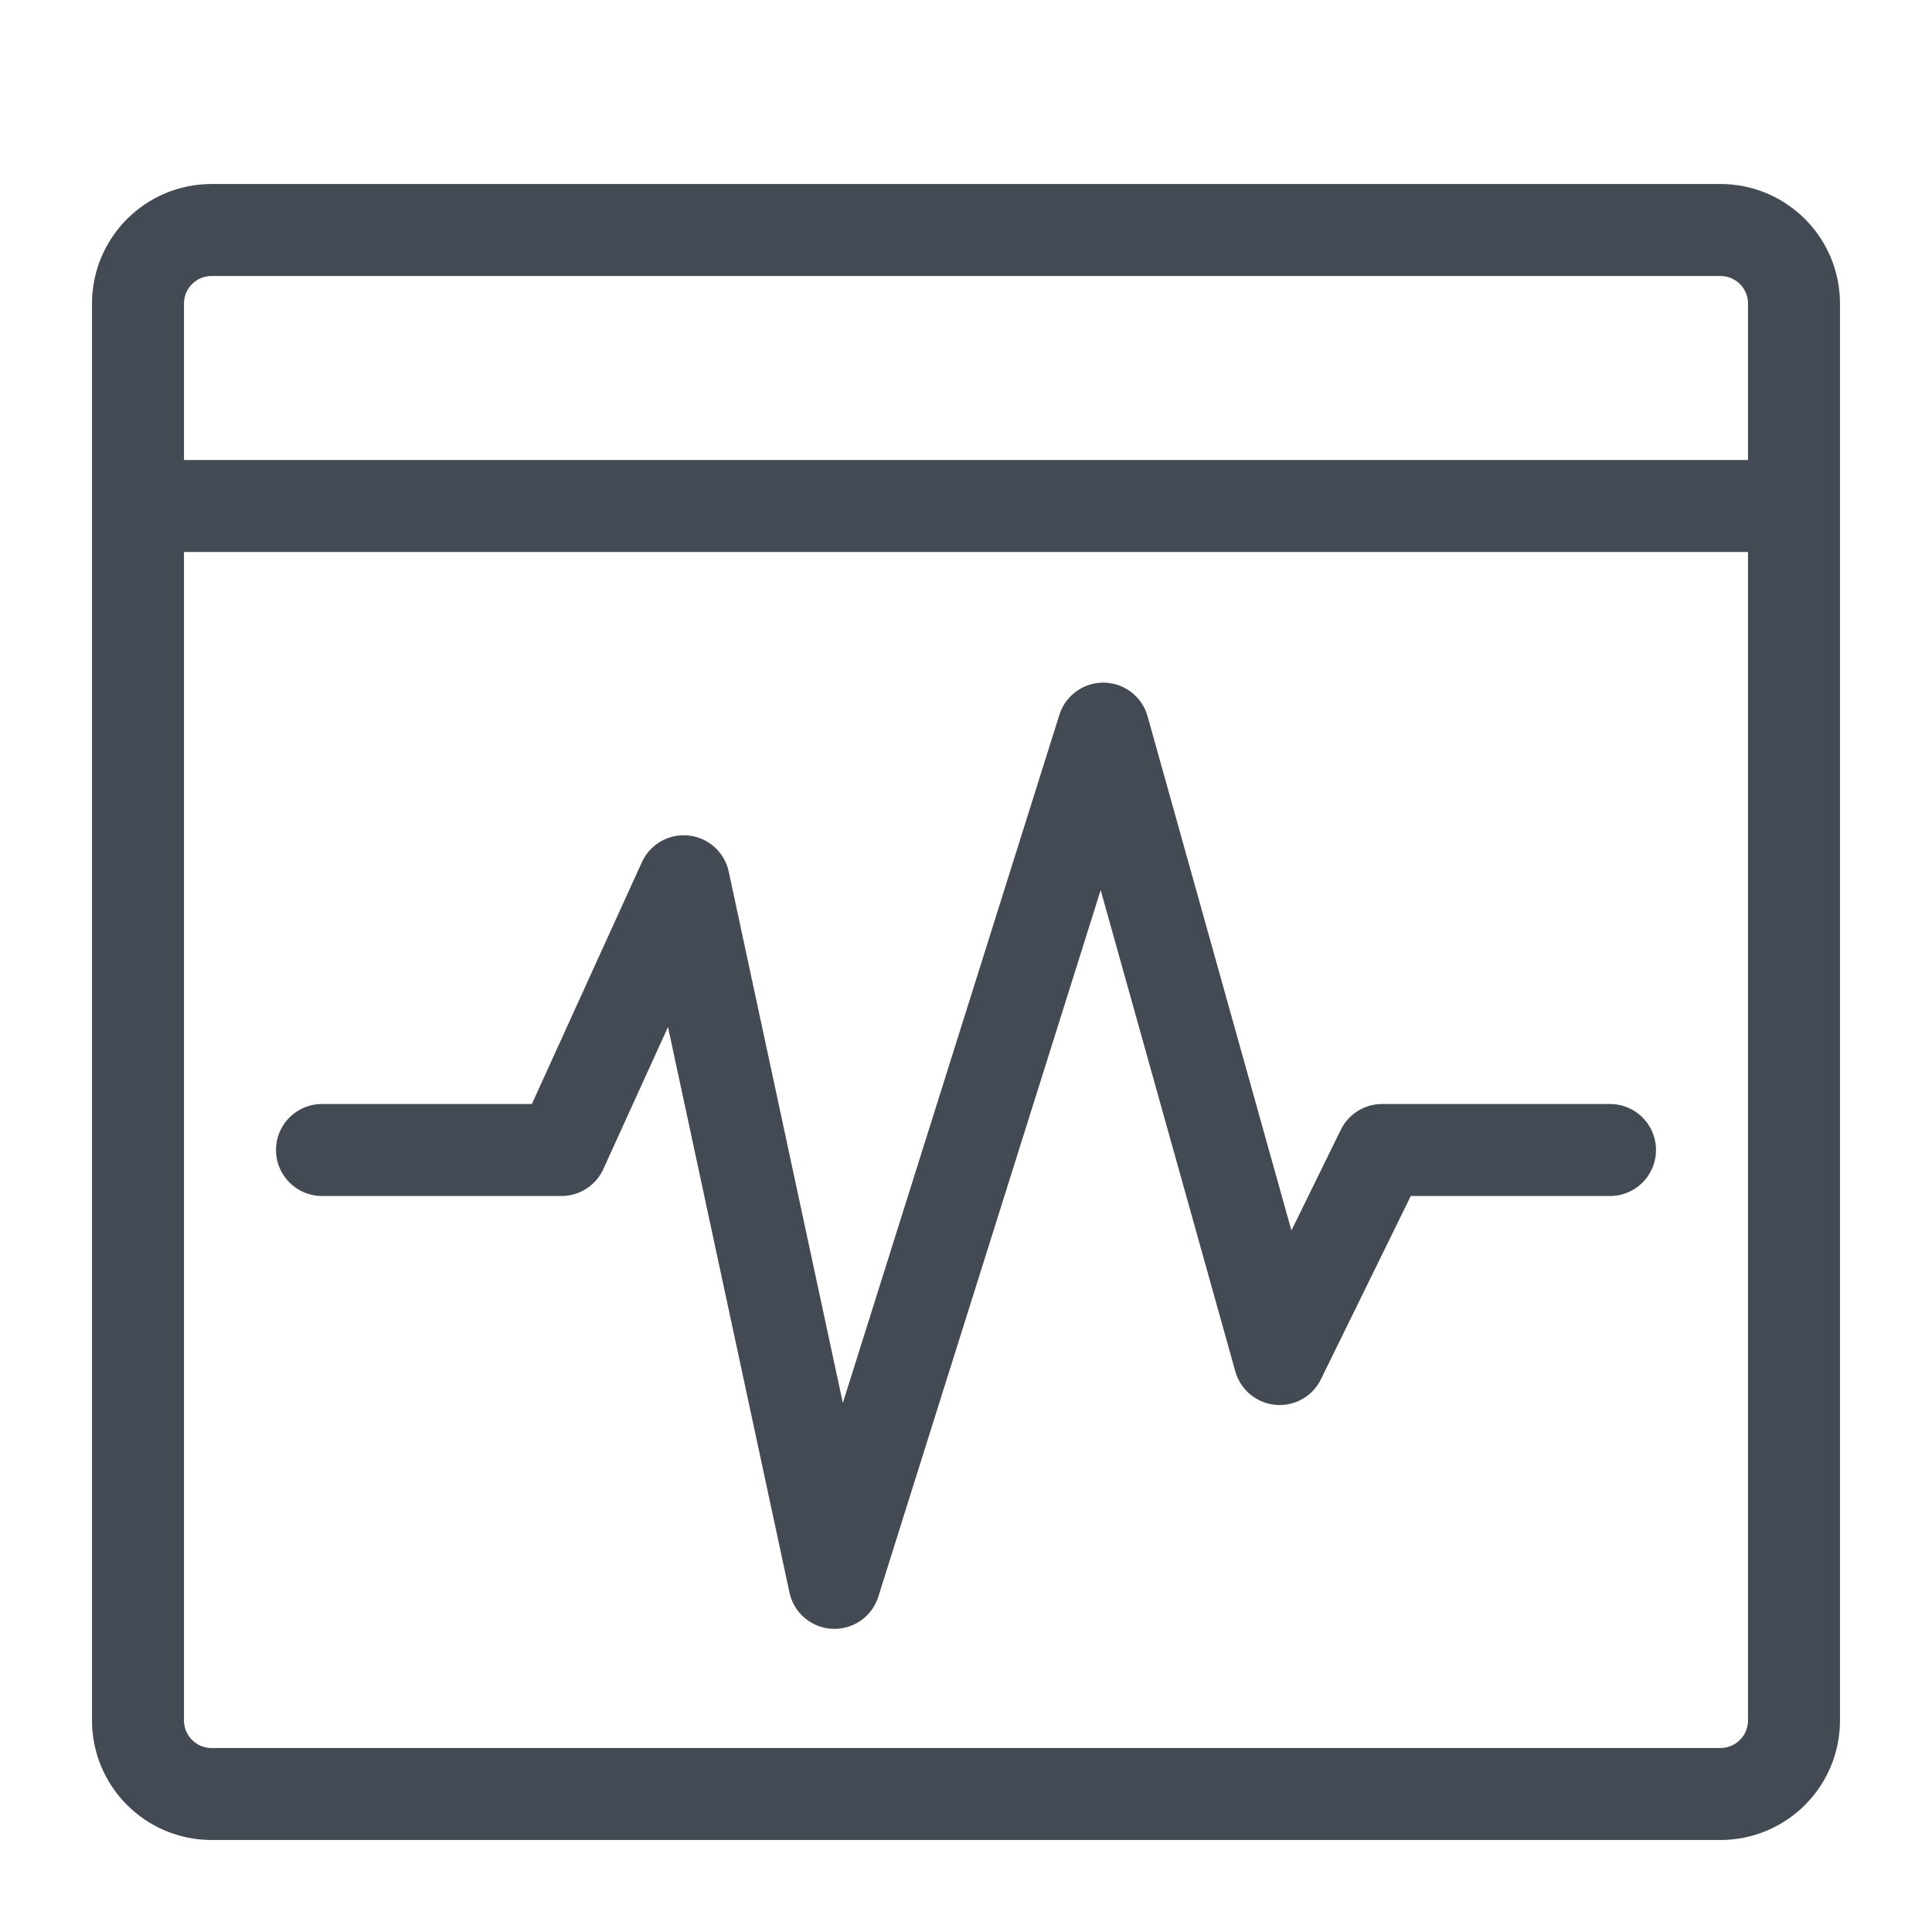 <?xml version="1.0" ?><!DOCTYPE svg  PUBLIC '-//W3C//DTD SVG 1.1//EN'  'http://www.w3.org/Graphics/SVG/1.1/DTD/svg11.dtd'><svg enable-background="new 0 0 21 21" height="21px" id="Layer_1" version="1.1" viewBox="0 0 21 21" width="21px" xml:space="preserve" xmlns="http://www.w3.org/2000/svg" xmlns:xlink="http://www.w3.org/1999/xlink"><g id="icon"><path d="M18.7,19.5H2.3c-0.442,0,-0.8,-0.358,-0.8,-0.8V3.3c0,-0.442,0.358,-0.8,0.8,-0.8h16.4c0.442,0,0.8,0.358,0.8,0.8v15.4C19.5,19.142,19.142,19.5,18.7,19.5zM1.5,5.5h18" fill="none" stroke="#434A54" stroke-linecap="round" stroke-linejoin="round" stroke-miterlimit="1" stroke-width="1"/><polyline fill="none" points="3.5,12.5 6.103,12.5 7.432,9.579 9.07,17.205 11.992,7.92 13.909,14.772 15.023,12.5 17.5,12.5" stroke="#434A54" stroke-linecap="round" stroke-linejoin="round" stroke-miterlimit="1" stroke-width="1"/></g></svg>